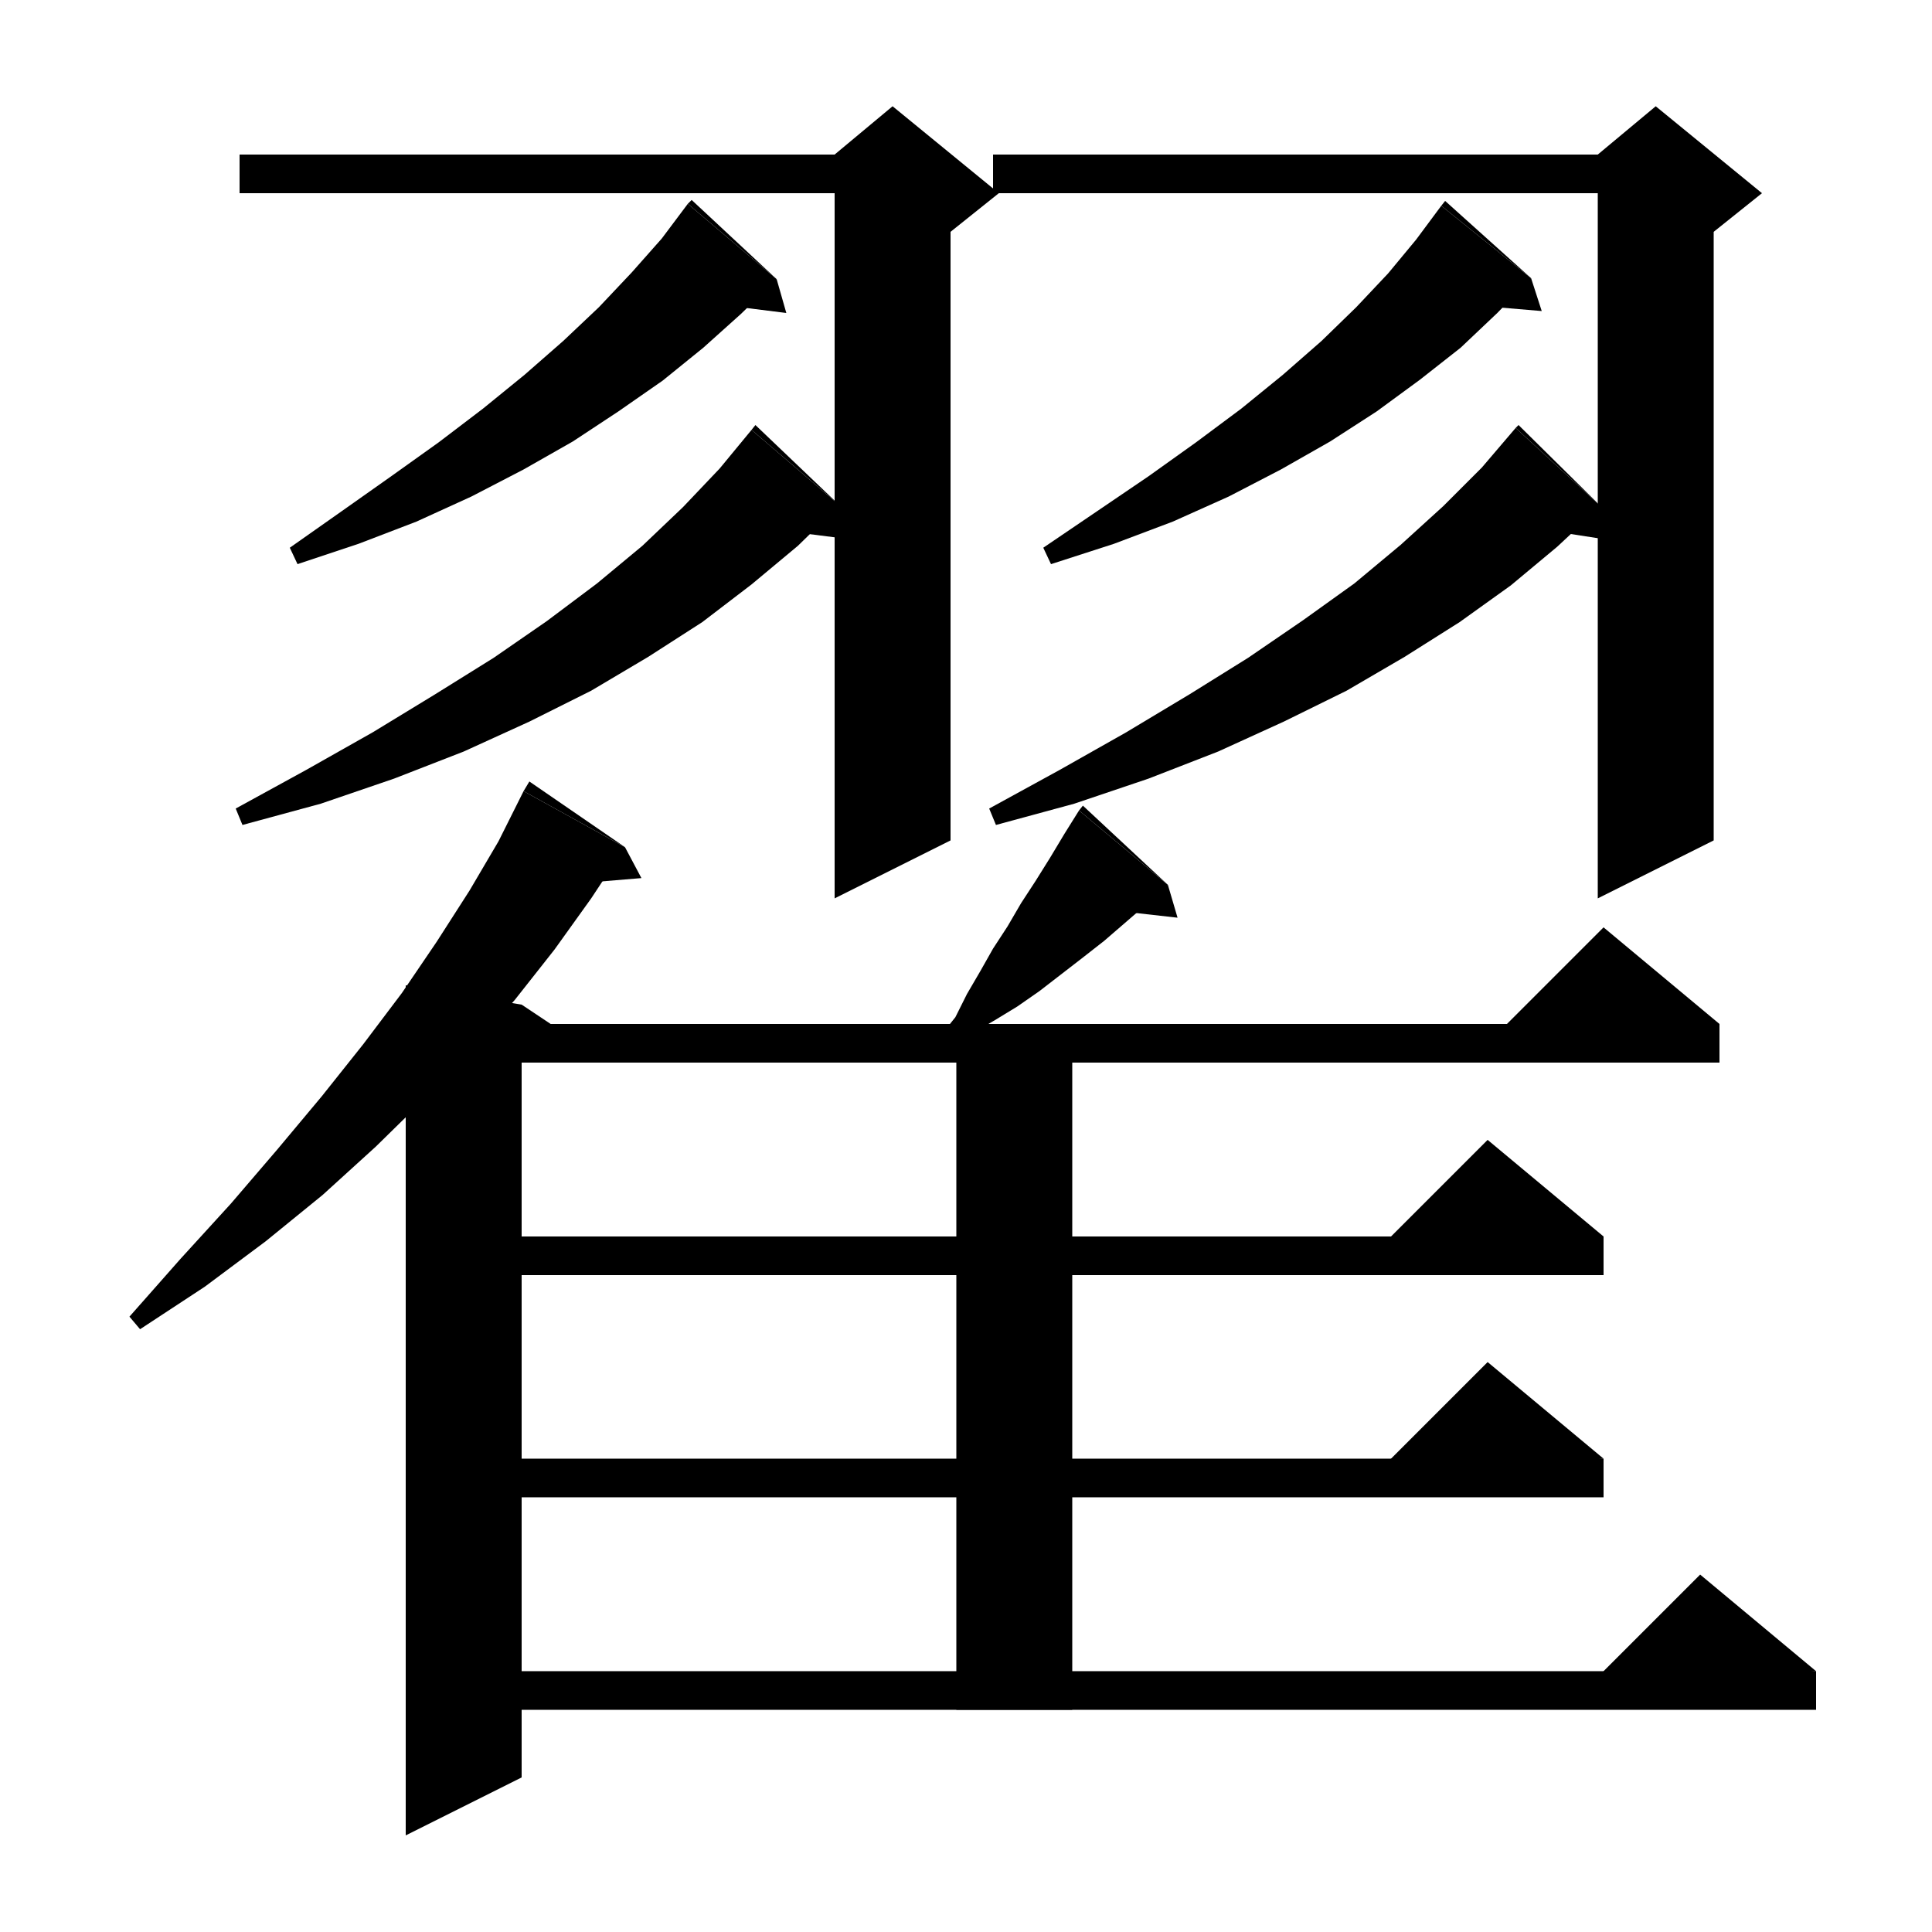<svg xmlns="http://www.w3.org/2000/svg" xmlns:xlink="http://www.w3.org/1999/xlink" version="1.1" baseProfile="full" viewBox="0 0 200 200" width="200" height="200">
<g fill="black">
<polygon points="24.8,16 92.4,16 92.4,20 24.8,20 " />
<polygon points="98.4,18 98.4,87 86.4,93 86.4,18 " />
<polygon points="86.4,16 92.4,11 103.4,20 98.4,24 86.4,18 " />
<polygon points="80.4,28.9 76.7,32.5 72.8,36 68.6,39.4 64,42.6 59.3,45.7 54.2,48.6 48.8,51.4 43.1,54 37.1,56.3 30.8,58.4 30,56.7 35.4,52.9 40.5,49.3 45.4,45.8 50,42.3 54.3,38.8 58.3,35.3 62,31.8 65.4,28.2 68.5,24.7 71.2,21.1 " />
<polygon points="71.2,21.1 80.4,28.9 71.6,20.7 " />
<polygon points="80.4,28.9 81.4,32.4 74.2,31.5 " />
<polygon points="86.9,52.3 82.6,56.5 77.8,60.5 72.7,64.4 67.1,68 61.2,71.5 54.8,74.7 48,77.8 40.8,80.6 33.2,83.2 25.1,85.4 24.4,83.7 31.7,79.7 38.6,75.8 45,71.9 51.1,68.1 56.6,64.3 61.8,60.4 66.5,56.5 70.7,52.5 74.5,48.5 77.8,44.5 " />
<polygon points="77.8,44.5 86.9,52.3 78.2,44 " />
<polygon points="86.9,52.3 87.8,55.8 80.7,54.9 " />
<polygon points="102.8,16 171.4,16 171.4,20 102.8,20 " />
<polygon points="177.4,18 177.4,87 165.4,93 165.4,18 " />
<polygon points="165.4,16 171.4,11 182.4,20 177.4,24 165.4,18 " />
<polygon points="158.5,28.8 155,32.4 151.2,36 147,39.3 142.5,42.6 137.7,45.7 132.6,48.6 127.2,51.4 121.4,54 115.3,56.3 108.8,58.4 108,56.7 113.6,52.9 118.9,49.3 123.8,45.8 128.5,42.3 132.8,38.8 136.8,35.3 140.4,31.8 143.7,28.3 146.6,24.8 149.2,21.3 " />
<polygon points="149.2,21.3 158.5,28.8 149.6,20.8 " />
<polygon points="158.5,28.8 159.6,32.2 152.5,31.6 " />
<polygon points="165.7,52.4 161.2,56.6 156.4,60.6 151.1,64.4 145.4,68 139.4,71.5 132.9,74.7 126.1,77.8 118.9,80.6 111.2,83.2 103.1,85.4 102.4,83.7 109.7,79.7 116.6,75.8 123.1,71.9 129.2,68.1 134.9,64.2 140.2,60.4 145,56.4 149.4,52.4 153.4,48.4 156.9,44.3 " />
<polygon points="156.9,44.3 165.7,52.4 157.2,44 " />
<polygon points="165.7,52.4 166.6,55.9 159.5,54.8 " />
<polygon points="64.7,87.7 61.2,93 57.4,98.3 53.3,103.5 48.8,108.6 44,113.7 38.9,118.7 33.4,123.7 27.5,128.5 21.2,133.2 14.5,137.6 13.4,136.3 18.7,130.3 23.9,124.6 28.7,119 33.3,113.5 37.6,108.1 41.6,102.8 45.2,97.5 48.6,92.2 51.6,87.1 54.2,81.9 " />
<polygon points="54.2,81.9 64.7,87.7 54.8,80.9 " />
<polygon points="64.7,87.7 66.4,90.9 59.2,91.5 " />
<polygon points="54,104 54,184 42,190 42,102 " />
<polygon points="54,104 57,106 54,108 " />
<polygon points="120.9,91.6 118.7,93.6 116.5,95.5 114.3,97.4 112,99.2 109.8,100.9 107.6,102.6 105.3,104.2 103,105.6 100.6,107 98.6,108.6 97.3,107.3 98.9,105.3 100.1,102.9 101.5,100.5 102.8,98.2 104.3,95.9 105.7,93.5 107.2,91.2 108.7,88.8 110.2,86.3 111.7,83.9 " />
<polygon points="111.7,83.9 120.9,91.6 112.1,83.4 " />
<polygon points="120.9,91.6 121.9,95 114.8,94.2 " />
<polygon points="111,106 111,177 99,177 99,106 " />
<polygon points="48,106 178,106 178,110 48,110 " />
<polygon points="178,106 154,108 166,96 " />
<polygon points="48,128 166,128 166,132 48,132 " />
<polygon points="166,128 142,130 154,118 " />
<polygon points="48,151 166,151 166,155 48,155 " />
<polygon points="166,151 142,153 154,141 " />
<polygon points="48,173 188,173 188,177 48,177 " />
<polygon points="188,173 164,175 176,163 " />
</g>
</svg>
